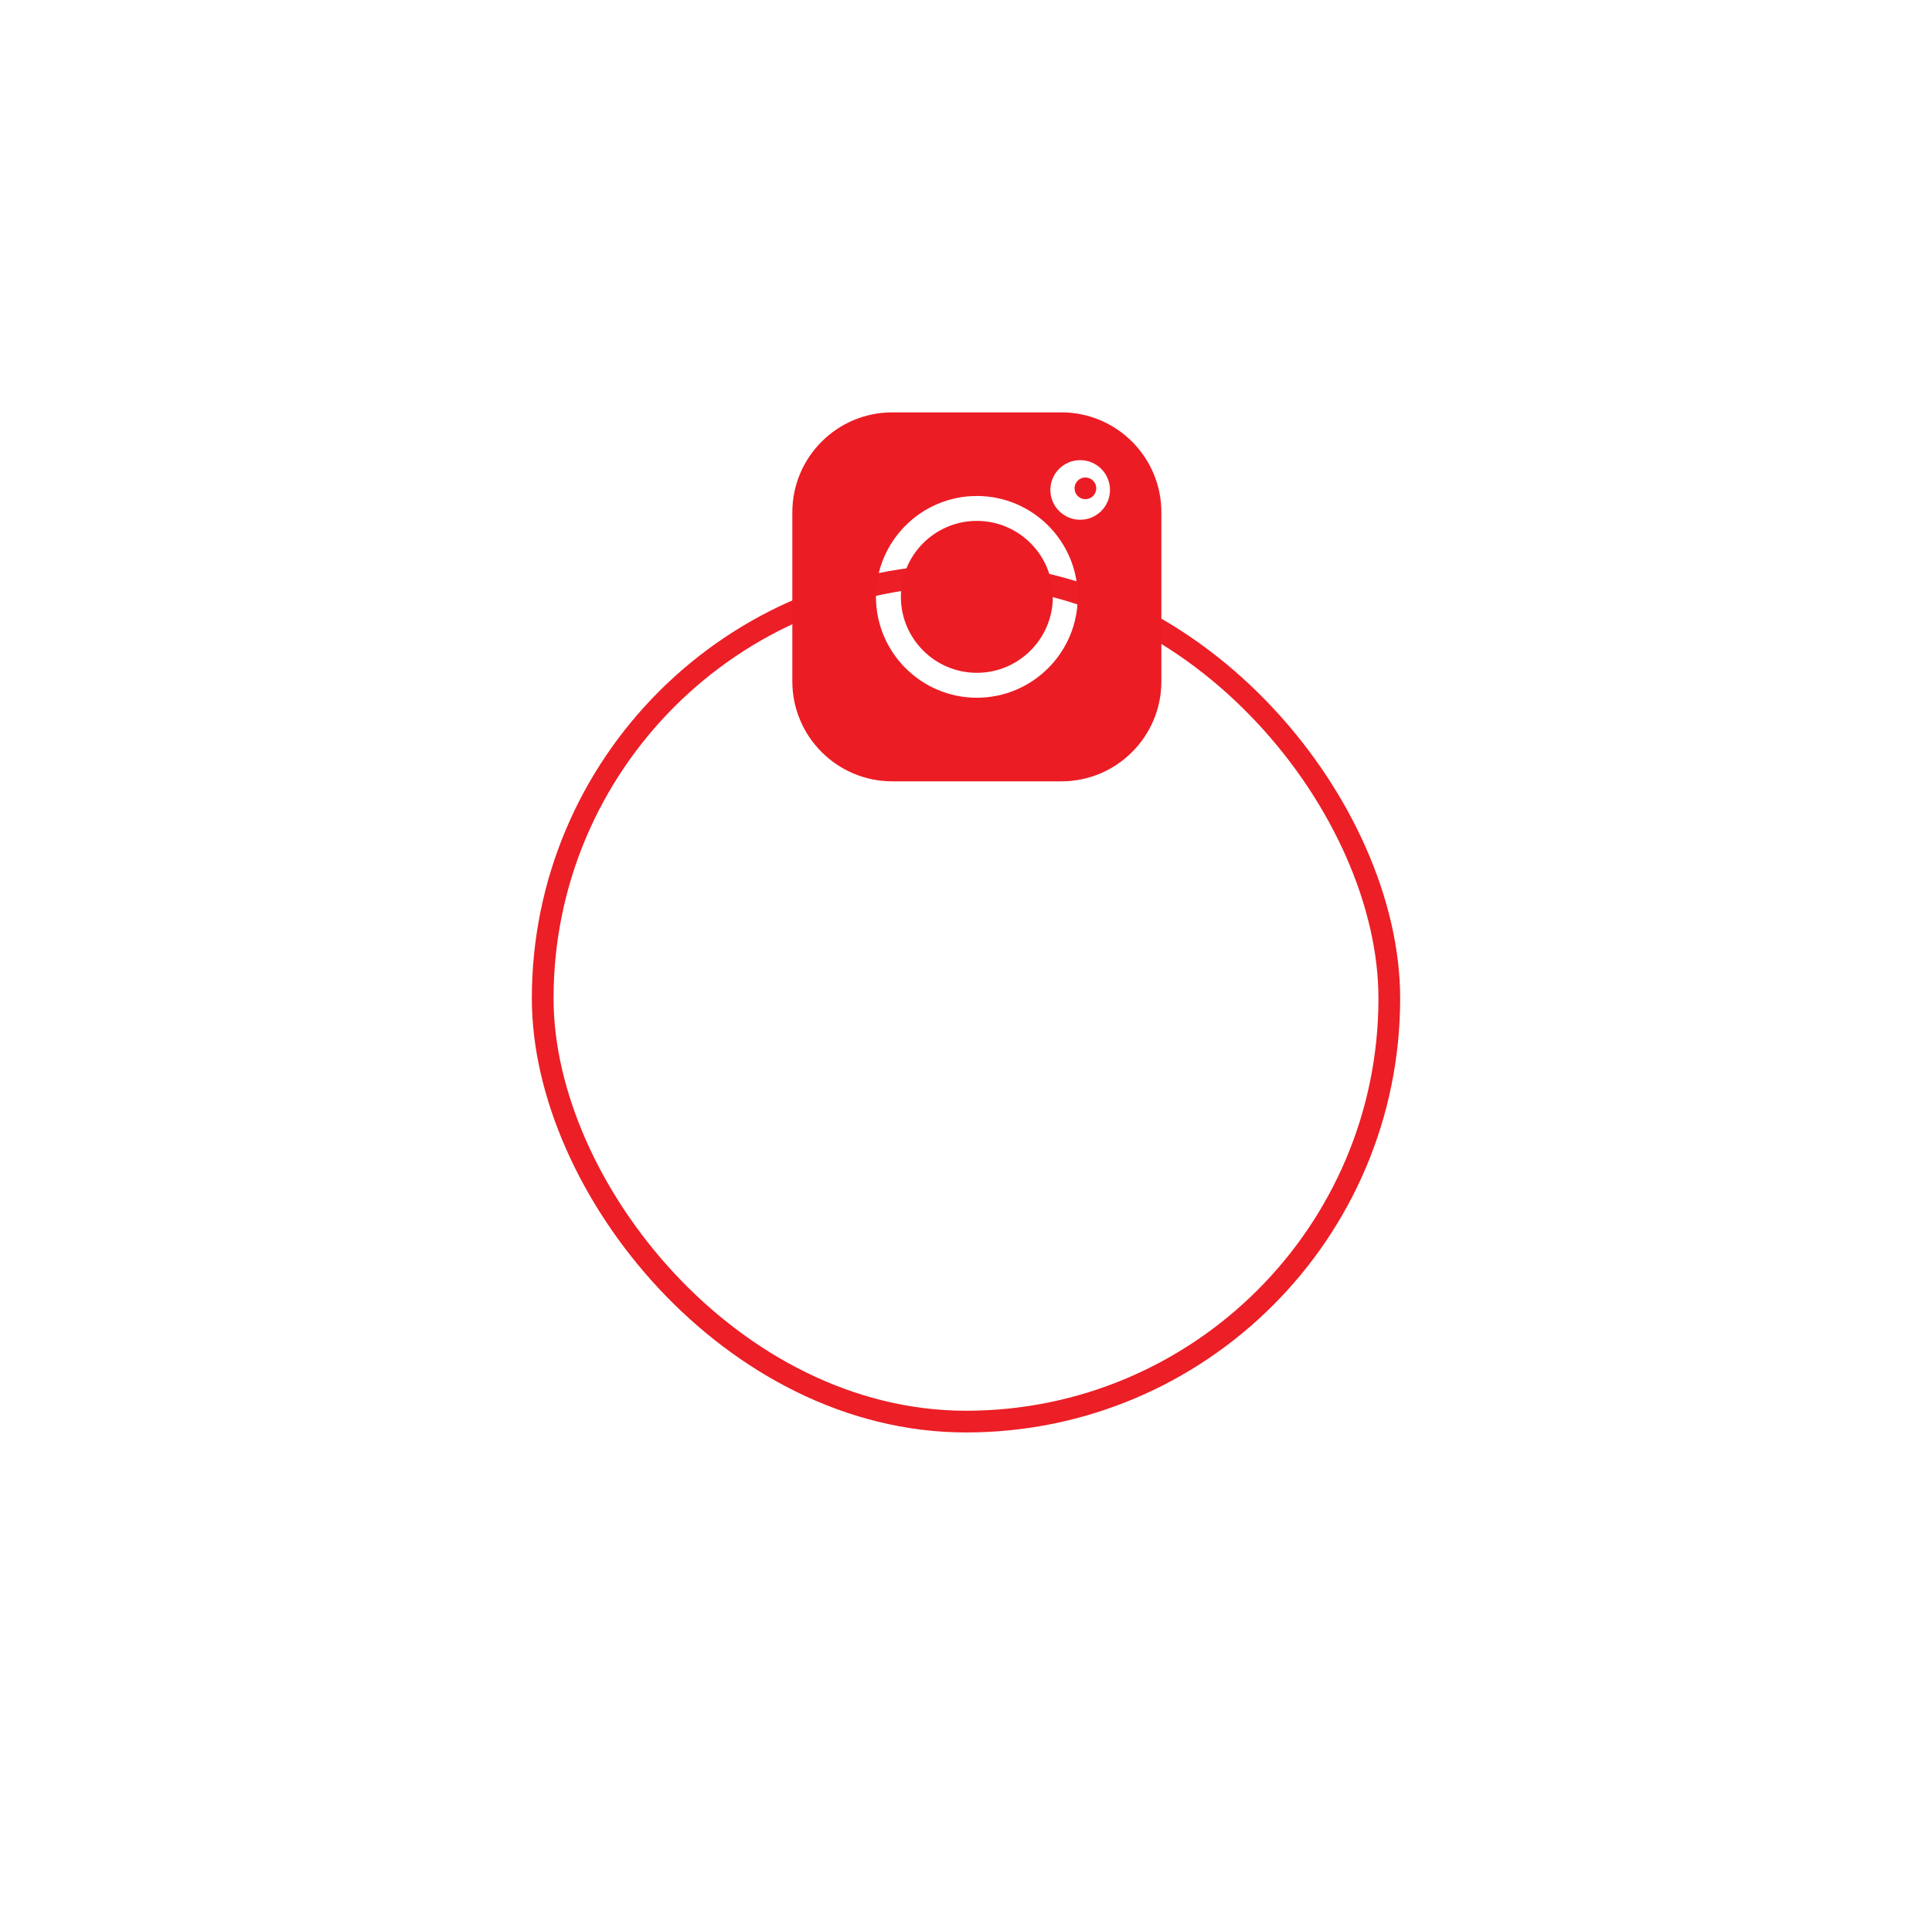 <svg width="89" height="88" viewBox="0 0 89 88" fill="none" xmlns="http://www.w3.org/2000/svg">
<g opacity="0.99" filter="url(#filter0_ddd)">
<rect x="24.5" y="8" width="40" height="40" rx="20" fill="white"/>
<rect x="25" y="8.5" width="39" height="39" rx="19.5" stroke="#EC1C24"/>
</g>
<path d="M48.898 19H41.102C38.564 19 36.5 21.064 36.5 23.602V31.398C36.5 33.936 38.564 36 41.102 36H48.898C51.436 36 53.5 33.936 53.5 31.398V23.602C53.5 21.064 51.436 19 48.898 19V19ZM45 32.148C42.437 32.148 40.352 30.063 40.352 27.5C40.352 24.937 42.437 22.852 45 22.852C47.563 22.852 49.648 24.937 49.648 27.5C49.648 30.063 47.563 32.148 45 32.148ZM49.76 23.948C49.002 23.948 48.386 23.332 48.386 22.574C48.386 21.817 49.002 21.201 49.76 21.201C50.517 21.201 51.133 21.817 51.133 22.574C51.133 23.332 50.517 23.948 49.76 23.948Z" fill="#EC1C24"/>
<path d="M45 24C43.07 24 41.5 25.57 41.5 27.5C41.5 29.43 43.07 31 45 31C46.93 31 48.5 29.43 48.5 27.5C48.5 25.57 46.93 24 45 24Z" fill="#EC1C24"/>
<path d="M50 22C49.724 22 49.5 22.224 49.5 22.5C49.5 22.776 49.724 23 50 23C50.276 23 50.5 22.776 50.5 22.5C50.5 22.224 50.276 22 50 22Z" fill="#EC1C24"/>
<defs>
<filter id="filter0_ddd" x="0.5" y="0" width="88" height="88" filterUnits="userSpaceOnUse" color-interpolation-filters="sRGB">
<feFlood flood-opacity="0" result="BackgroundImageFix"/>
<feColorMatrix in="SourceAlpha" type="matrix" values="0 0 0 0 0 0 0 0 0 0 0 0 0 0 0 0 0 0 127 0" result="hardAlpha"/>
<feOffset/>
<feGaussianBlur stdDeviation="0.5"/>
<feColorMatrix type="matrix" values="0 0 0 0 0.825 0 0 0 0 0.825 0 0 0 0 0.825 0 0 0 0.04 0"/>
<feBlend mode="normal" in2="BackgroundImageFix" result="effect1_dropShadow"/>
<feColorMatrix in="SourceAlpha" type="matrix" values="0 0 0 0 0 0 0 0 0 0 0 0 0 0 0 0 0 0 127 0" result="hardAlpha"/>
<feOffset dy="2"/>
<feGaussianBlur stdDeviation="3"/>
<feColorMatrix type="matrix" values="0 0 0 0 0.621 0 0 0 0 0.621 0 0 0 0 0.621 0 0 0 0.04 0"/>
<feBlend mode="normal" in2="effect1_dropShadow" result="effect2_dropShadow"/>
<feColorMatrix in="SourceAlpha" type="matrix" values="0 0 0 0 0 0 0 0 0 0 0 0 0 0 0 0 0 0 127 0" result="hardAlpha"/>
<feOffset dy="16"/>
<feGaussianBlur stdDeviation="12"/>
<feColorMatrix type="matrix" values="0 0 0 0 0.608 0 0 0 0 0.608 0 0 0 0 0.608 0 0 0 0.06 0"/>
<feBlend mode="normal" in2="effect2_dropShadow" result="effect3_dropShadow"/>
<feBlend mode="normal" in="SourceGraphic" in2="effect3_dropShadow" result="shape"/>
</filter>
</defs>
</svg>
